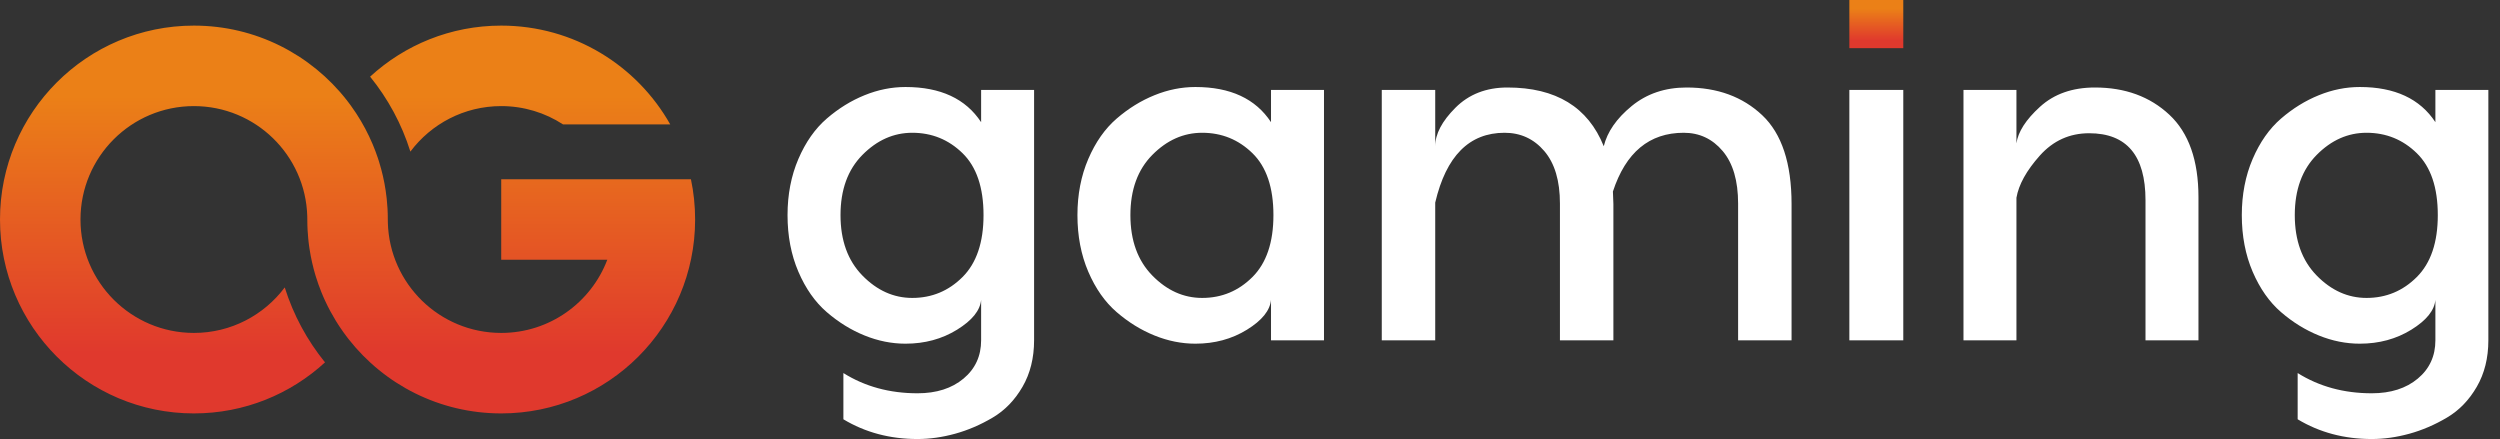 <?xml version="1.0" encoding="UTF-8"?>
<svg width="205px" height="36px" viewBox="0 0 205 36" version="1.1" xmlns="http://www.w3.org/2000/svg" xmlns:xlink="http://www.w3.org/1999/xlink">
    <rect x="0" y="0" width="205" height="36" fill="#333333" stroke="none"/>
    <title>og备份</title>
    <defs>
        <linearGradient x1="45.733%" y1="18.169%" x2="45.733%" y2="84.355%" id="linearGradient-1">
            <stop stop-color="#EB8017" offset="0%"></stop>
            <stop stop-color="#E0392D" offset="100%"></stop>
        </linearGradient>
        <linearGradient x1="45.733%" y1="18.169%" x2="45.733%" y2="84.355%" id="linearGradient-2">
            <stop stop-color="#EB8017" offset="0%"></stop>
            <stop stop-color="#E0392D" offset="100%"></stop>
        </linearGradient>
    </defs>
    <g id="页面-1" stroke="none" stroke-width="1" fill="none" fill-rule="evenodd">
        <g id="og备份">
            <g id="编组-23备份-2" transform="translate(0, 2.1)" fill="url(#linearGradient-1)">
                <path d="M15.9,0 C20.978,0 25.501,2.381 28.412,6.087 L28.5,6.201 L28.526,6.234 C28.582,6.308 28.639,6.383 28.694,6.458 L28.745,6.527 L28.767,6.557 C28.902,6.743 29.033,6.932 29.16,7.123 C29.187,7.164 29.214,7.205 29.241,7.246 C29.743,8.019 30.18,8.838 30.544,9.696 C30.556,9.724 30.568,9.753 30.58,9.781 C30.721,10.119 30.851,10.464 30.969,10.814 L31.021,10.97 L31.021,10.97 L31.088,11.181 L31.088,11.181 C31.149,11.378 31.206,11.576 31.26,11.776 C31.357,12.137 31.441,12.502 31.512,12.873 C31.517,12.897 31.521,12.921 31.526,12.945 C31.599,13.336 31.659,13.732 31.703,14.132 L31.714,14.236 L31.714,14.236 C31.741,14.493 31.761,14.751 31.776,15.011 C31.777,15.04 31.779,15.069 31.78,15.097 C31.785,15.195 31.789,15.292 31.792,15.39 C31.793,15.42 31.794,15.45 31.795,15.48 L31.795,15.514 C31.796,15.537 31.796,15.56 31.797,15.583 L31.8,15.9 L31.804,16.169 C31.946,21.181 36.054,25.2 41.1,25.2 C45.074,25.2 48.466,22.707 49.798,19.2 L41.1,19.2 L41.1,12.6 L55.8,12.6 L55.8,12.6 L56.657,12.601 C56.882,13.665 57,14.769 57,15.9 C57,24.681 49.881,31.8 41.1,31.8 C36.022,31.8 31.499,29.419 28.588,25.713 L28.5,25.599 L28.476,25.568 C28.256,25.281 28.045,24.986 27.844,24.684 C27.821,24.648 27.797,24.612 27.774,24.576 C27.742,24.528 27.711,24.48 27.681,24.432 C27.626,24.347 27.573,24.261 27.52,24.174 C27.213,23.671 26.933,23.151 26.683,22.614 C26.671,22.588 26.659,22.563 26.648,22.538 L26.534,22.285 L26.534,22.285 L26.495,22.196 L26.495,22.196 C26.45,22.092 26.406,21.987 26.364,21.882 L26.354,21.857 L26.342,21.828 C26.259,21.622 26.181,21.414 26.106,21.204 C26.035,21.003 25.968,20.799 25.904,20.594 C25.882,20.521 25.86,20.448 25.838,20.375 L25.82,20.312 L25.82,20.312 C25.792,20.216 25.766,20.12 25.74,20.023 L25.728,19.98 L25.728,19.98 L25.717,19.937 C25.626,19.59 25.547,19.239 25.479,18.884 C25.443,18.69 25.41,18.496 25.38,18.3 C25.365,18.199 25.35,18.098 25.337,17.996 C25.332,17.961 25.328,17.926 25.323,17.89 C25.314,17.819 25.306,17.749 25.298,17.679 C25.294,17.64 25.29,17.602 25.286,17.563 L25.276,17.468 C25.254,17.242 25.237,17.014 25.224,16.786 C25.222,16.74 25.219,16.694 25.217,16.649 C25.214,16.572 25.211,16.494 25.208,16.417 C25.207,16.385 25.206,16.352 25.205,16.32 L25.204,16.263 C25.201,16.142 25.2,16.021 25.2,15.9 L25.196,15.631 C25.054,10.619 20.946,6.6 15.9,6.6 C10.764,6.6 6.6,10.764 6.6,15.9 C6.6,21.036 10.764,25.2 15.9,25.2 C18.948,25.2 21.653,23.734 23.349,21.469 C24.058,23.734 25.19,25.813 26.651,27.614 C23.821,30.213 20.046,31.8 15.9,31.8 C7.119,31.8 0,24.681 0,15.9 C0,7.119 7.119,0 15.9,0 Z M41.1,0 C47.047,0 52.232,3.265 54.959,8.101 L46.167,8.1 C44.709,7.151 42.969,6.6 41.1,6.6 C38.052,6.6 35.347,8.066 33.651,10.331 C32.942,8.066 31.81,5.987 30.349,4.186 C33.179,1.587 36.954,0 41.1,0 Z" id="形状结合"></path>
            </g>
            <g id="编组" transform="translate(64.578, 0)">
                <path d="M39.645,27.905 L39.645,24.588 C39.566,25.457 38.908,26.273 37.671,27.037 C36.434,27.8 35.025,28.182 33.446,28.182 C32.314,28.182 31.195,27.958 30.09,27.51 C28.984,27.063 27.951,26.425 26.99,25.595 C26.029,24.766 25.253,23.66 24.66,22.278 C24.068,20.896 23.772,19.35 23.772,17.639 C23.772,15.954 24.068,14.421 24.66,13.039 C25.253,11.657 26.029,10.551 26.99,9.722 C27.951,8.893 28.984,8.254 30.09,7.807 C31.195,7.359 32.314,7.135 33.446,7.135 C36.315,7.135 38.382,8.096 39.645,10.018 L39.645,7.372 L43.989,7.372 L43.989,27.905 L39.645,27.905 Z M33.999,24.43 C35.605,24.43 36.98,23.858 38.125,22.713 C39.27,21.568 39.843,19.876 39.843,17.639 C39.843,15.375 39.27,13.684 38.125,12.565 C36.98,11.446 35.605,10.887 33.999,10.887 C32.472,10.887 31.11,11.492 29.912,12.703 C28.714,13.914 28.115,15.559 28.115,17.639 C28.115,19.718 28.714,21.37 29.912,22.594 C31.11,23.818 32.472,24.43 33.999,24.43 Z M73.722,7.175 C76.249,7.175 78.316,7.932 79.922,9.445 C81.527,10.959 82.33,13.387 82.33,16.731 L82.33,27.905 L77.947,27.905 L77.947,16.691 C77.947,14.822 77.526,13.387 76.684,12.387 C75.841,11.387 74.775,10.887 73.485,10.887 C70.669,10.887 68.734,12.492 67.681,15.704 L67.72,16.731 L67.72,27.905 L63.337,27.905 L63.337,16.691 C63.337,14.822 62.909,13.387 62.054,12.387 C61.198,11.387 60.113,10.887 58.796,10.887 C55.901,10.887 54.005,12.795 53.11,16.612 L53.11,27.905 L48.727,27.905 L48.727,7.372 L53.11,7.372 L53.11,11.992 C53.11,10.992 53.663,9.939 54.769,8.833 C55.874,7.728 57.296,7.175 59.033,7.175 C63.008,7.175 65.641,8.781 66.93,11.992 C67.22,10.808 67.983,9.709 69.221,8.695 C70.458,7.682 71.958,7.175 73.722,7.175 Z M91.491,7.372 L91.491,27.905 L87.069,27.905 L87.069,7.372 L91.491,7.372 Z M107.207,7.175 C109.681,7.175 111.715,7.919 113.307,9.406 C114.9,10.893 115.696,13.151 115.696,16.178 L115.696,27.905 L111.353,27.905 L111.353,16.415 C111.353,12.756 109.813,10.926 106.733,10.926 C105.127,10.926 103.778,11.538 102.685,12.762 C101.593,13.986 100.955,15.138 100.77,16.217 L100.77,27.905 L96.427,27.905 L96.427,7.372 L100.77,7.372 L100.77,11.755 C100.902,10.808 101.547,9.807 102.705,8.754 C103.863,7.701 105.364,7.175 107.207,7.175 Z M139.467,7.372 L139.467,27.905 C139.467,29.353 139.151,30.623 138.519,31.716 C137.888,32.808 137.072,33.651 136.071,34.243 C135.071,34.835 134.044,35.276 132.991,35.566 C131.938,35.855 130.912,36 129.911,36 C127.647,36 125.62,35.46 123.83,34.381 L123.83,30.59 C125.594,31.696 127.621,32.249 129.911,32.249 C131.464,32.249 132.721,31.847 133.682,31.044 C134.643,30.242 135.124,29.195 135.124,27.905 L135.124,24.588 C135.045,25.457 134.386,26.273 133.149,27.037 C131.912,27.8 130.504,28.182 128.924,28.182 C127.792,28.182 126.673,27.958 125.568,27.51 C124.462,27.063 123.429,26.425 122.468,25.595 C121.507,24.766 120.731,23.66 120.138,22.278 C119.546,20.896 119.25,19.35 119.25,17.639 C119.25,15.954 119.546,14.421 120.138,13.039 C120.731,11.657 121.507,10.551 122.468,9.722 C123.429,8.893 124.462,8.254 125.568,7.807 C126.673,7.359 127.792,7.135 128.924,7.135 C131.794,7.135 133.86,8.096 135.124,10.018 L135.124,7.372 L139.467,7.372 Z M129.477,24.43 C131.083,24.43 132.458,23.858 133.603,22.713 C134.748,21.568 135.321,19.876 135.321,17.639 C135.321,15.375 134.748,13.684 133.603,12.565 C132.458,11.446 131.083,10.887 129.477,10.887 C127.95,10.887 126.588,11.492 125.39,12.703 C124.192,13.914 123.594,15.559 123.594,17.639 C123.594,19.718 124.192,21.37 125.39,22.594 C126.588,23.818 127.95,24.43 129.477,24.43 Z M20.217,7.372 L20.217,27.905 C20.217,29.353 19.901,30.623 19.269,31.716 C18.638,32.808 17.822,33.651 16.821,34.243 C15.821,34.835 14.794,35.276 13.741,35.566 C12.688,35.855 11.662,36 10.661,36 C8.397,36 6.37,35.46 4.58,34.381 L4.58,30.59 C6.344,31.696 8.371,32.249 10.661,32.249 C12.214,32.249 13.471,31.847 14.432,31.044 C15.393,30.242 15.874,29.195 15.874,27.905 L15.874,24.588 C15.795,25.457 15.136,26.273 13.899,27.037 C12.662,27.8 11.254,28.182 9.674,28.182 C8.542,28.182 7.423,27.958 6.318,27.51 C5.212,27.063 4.179,26.425 3.218,25.595 C2.257,24.766 1.481,23.66 0.888,22.278 C0.296,20.896 0,19.35 0,17.639 C0,15.954 0.296,14.421 0.888,13.039 C1.481,11.657 2.257,10.551 3.218,9.722 C4.179,8.893 5.212,8.254 6.318,7.807 C7.423,7.359 8.542,7.135 9.674,7.135 C12.544,7.135 14.61,8.096 15.874,10.018 L15.874,7.372 L20.217,7.372 Z M10.227,24.43 C11.833,24.43 13.208,23.858 14.353,22.713 C15.498,21.568 16.071,19.876 16.071,17.639 C16.071,15.375 15.498,13.684 14.353,12.565 C13.208,11.446 11.833,10.887 10.227,10.887 C8.7,10.887 7.338,11.492 6.14,12.703 C4.942,13.914 4.344,15.559 4.344,17.639 C4.344,19.718 4.942,21.37 6.14,22.594 C7.338,23.818 8.7,24.43 10.227,24.43 Z" id="形状结合" fill="#FFFFFF" fill-rule="nonzero"></path>
                <polygon id="路径" fill="url(#linearGradient-2)" points="91.491 0 91.491 3.949 87.069 3.949 87.069 0"></polygon>
            </g>
        </g>
    </g>
</svg>